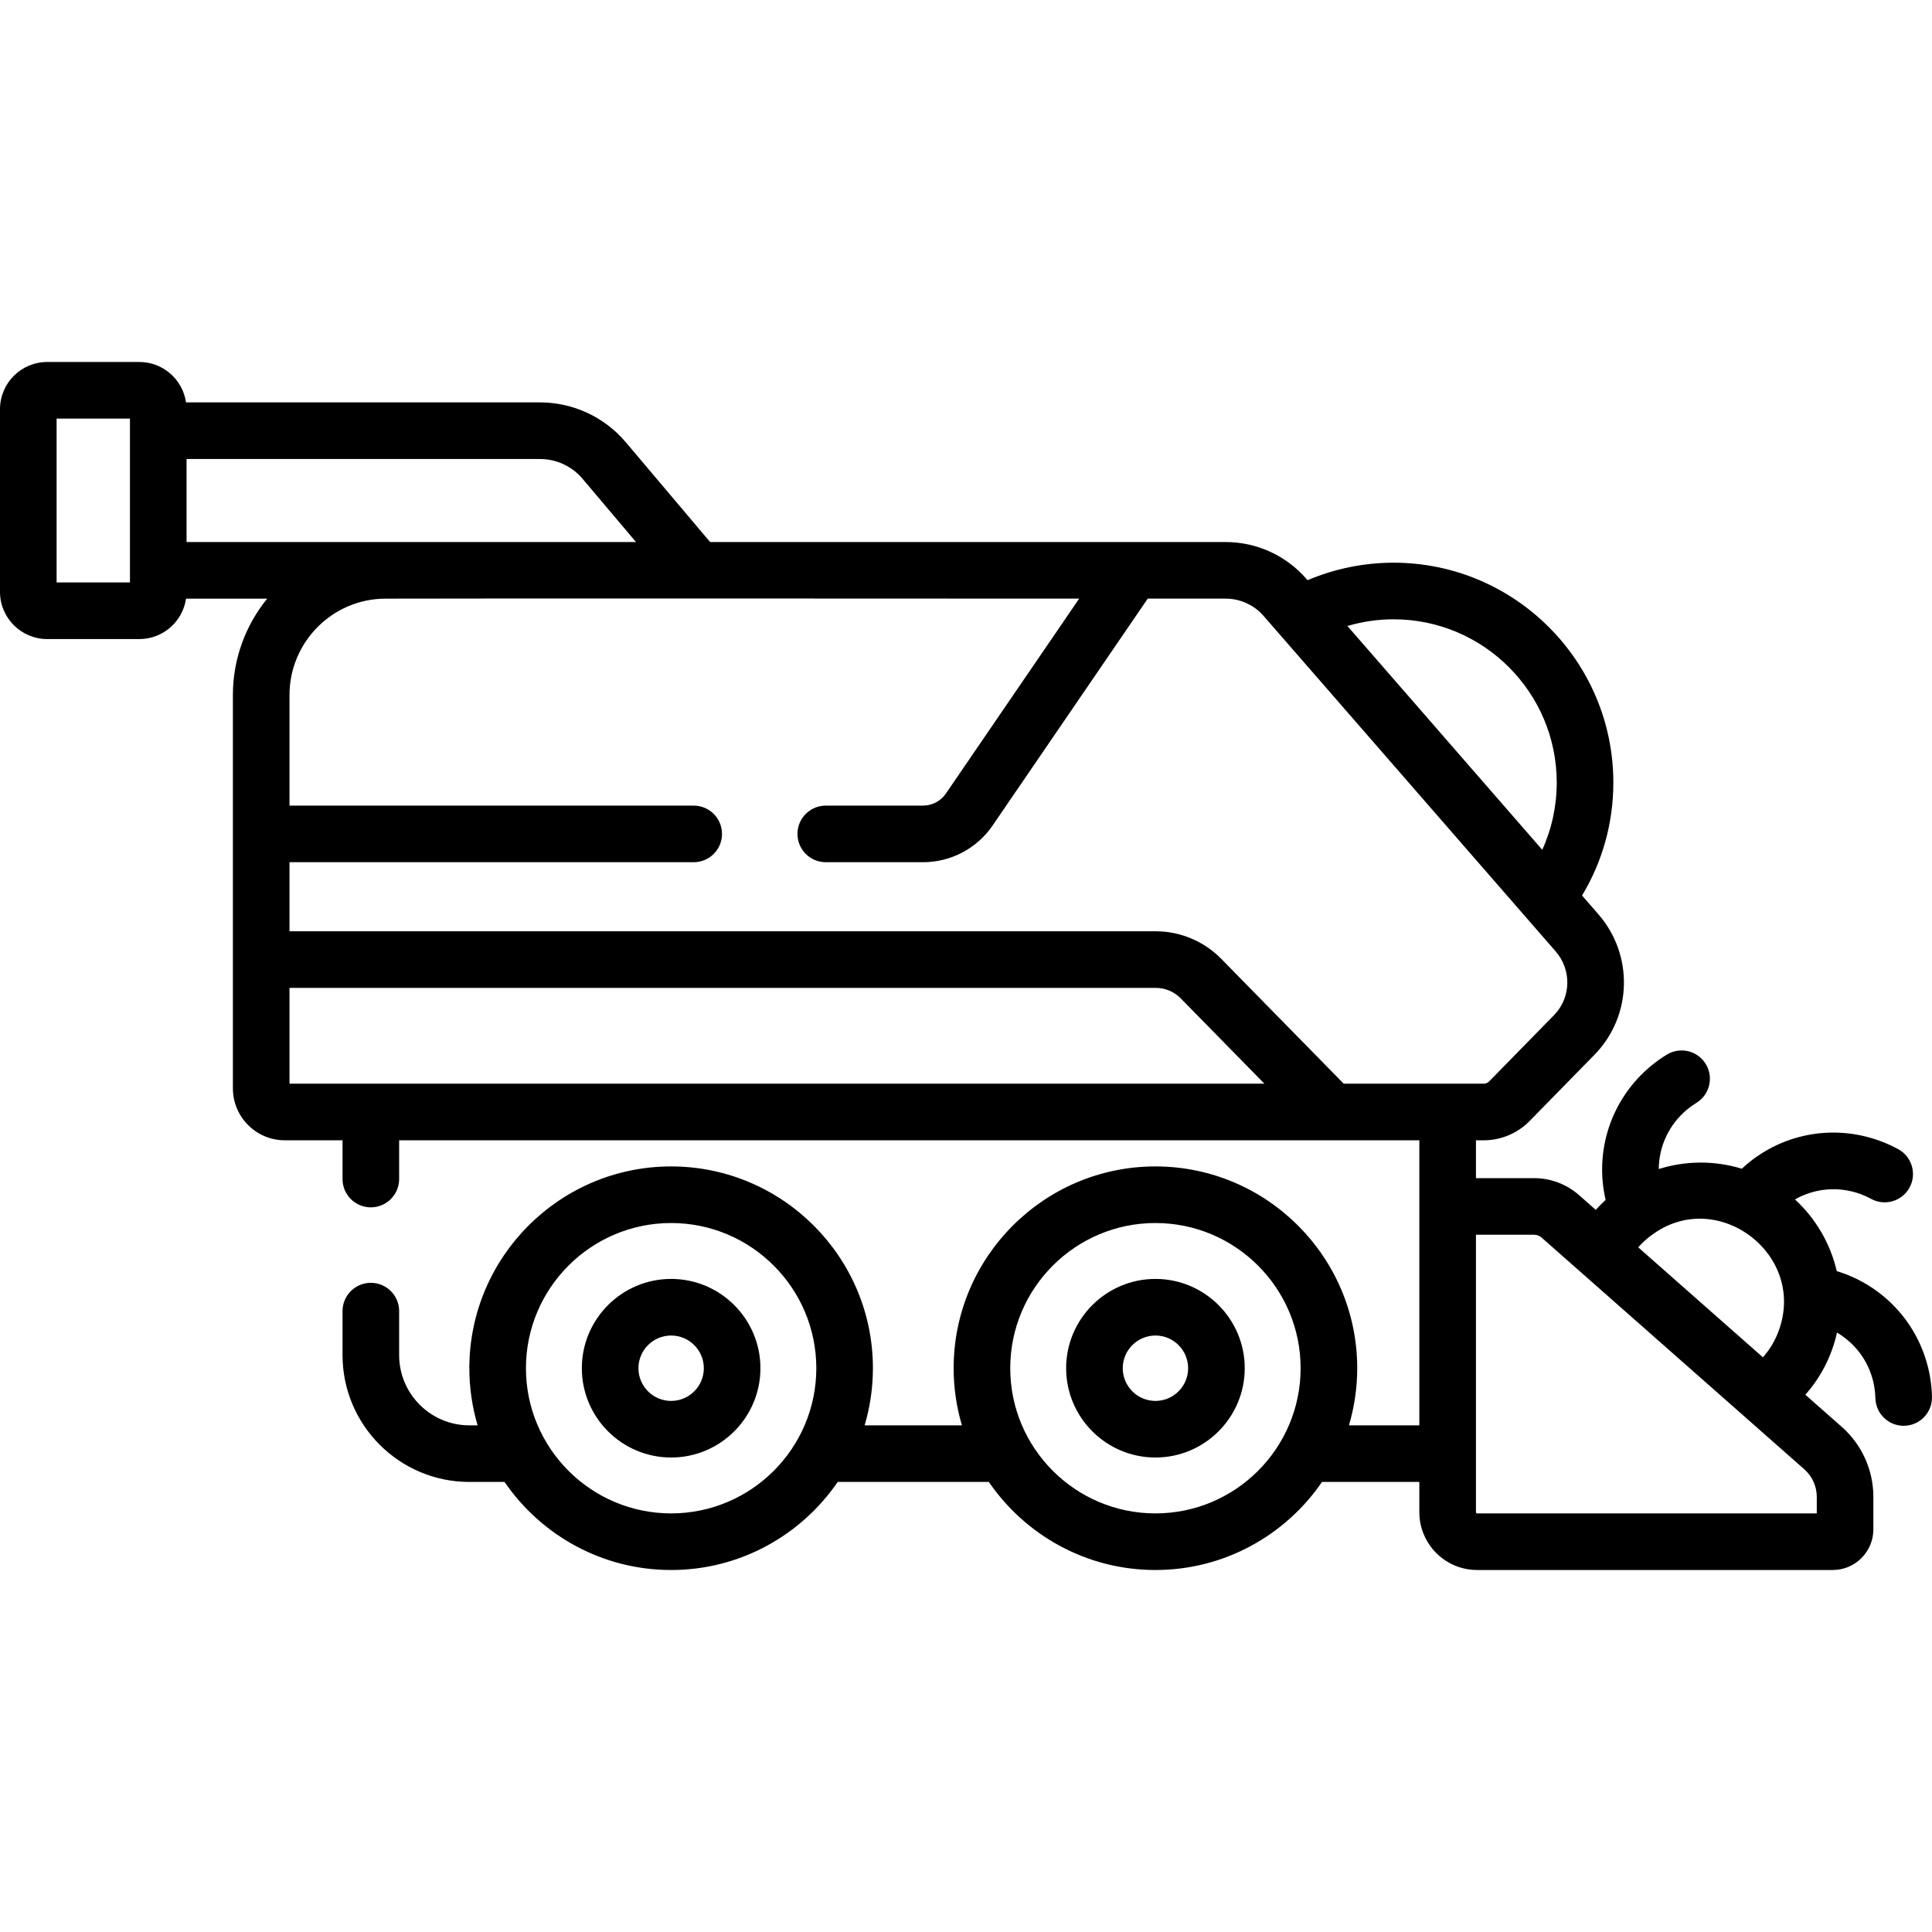 <svg id="Capa_1" enable-background="new 0 0 512 512" height="512" viewBox="0 0 512 512" width="512" xmlns="http://www.w3.org/2000/svg"><g><path d="m511.491 364.936c-2.325-13.496-11.966-24.202-24.729-28.074-1.692-7.315-5.58-13.944-11.073-19.003 5.18-2.955 11.515-3.576 17.421-1.399.912.331 1.841.753 2.759 1.254 3.635 1.982 8.192.645 10.176-2.992 1.983-3.636.645-8.191-2.992-10.176-1.579-.861-3.201-1.597-4.788-2.173-12.854-4.738-26.939-1.752-36.667 7.354-7.211-2.22-14.901-2.149-22.006.077.039-5.956 2.66-11.737 7.469-15.741.798-.665 1.629-1.261 2.471-1.771 3.541-2.149 4.67-6.762 2.521-10.303s-6.764-4.667-10.303-2.521c-1.477.896-2.92 1.929-4.289 3.068-10.52 8.761-14.974 22.46-11.954 35.447-.91.844-1.789 1.72-2.609 2.65l-4.423-3.901c-3.3-2.91-7.54-4.513-11.939-4.513h-15.393v-10.029h2.101c4.518 0 8.922-1.852 12.085-5.08l17.193-17.557c10.157-10.369 10.361-26.58 1.094-37.228l-4.356-5.005c5.435-9.017 8.292-19.254 8.292-29.951 0-32.119-26.131-58.25-58.25-58.25-7.851 0-15.621 1.595-22.79 4.637l-.323-.371c-5.387-6.189-13.183-9.739-21.389-9.739h-136.61l-22.353-26.452c-5.678-6.707-13.972-10.555-22.755-10.555h-93.784c-.874-6.044-6.074-10.707-12.356-10.707h-24.442c-6.893 0-12.5 5.607-12.5 12.5v48.425c0 6.893 5.607 12.5 12.5 12.5h24.441c6.282 0 11.482-4.663 12.356-10.707h21.511c-5.677 6.979-9.089 15.871-9.089 25.547v104.235c0 7.586 6.171 13.758 13.757 13.758h15.3v10.268c0 4.143 3.357 7.5 7.5 7.5s7.5-3.357 7.5-7.5v-10.268h270.365v75.54h-18.659c1.421-4.803 2.196-9.881 2.196-15.139 0-29.487-23.989-53.477-53.476-53.477s-53.477 23.989-53.477 53.477c0 5.258.775 10.335 2.196 15.139h-25.785c1.421-4.803 2.196-9.881 2.196-15.139 0-29.487-23.989-53.477-53.476-53.477s-53.477 23.989-53.477 53.477c0 5.258.775 10.335 2.196 15.139h-2.198c-10.256 0-18.6-8.349-18.6-18.61v-11.66c0-4.143-3.357-7.5-7.5-7.5s-7.5 3.357-7.5 7.5v11.66c0 18.533 15.072 33.61 33.6 33.61h9.333c9.642 14.078 25.831 23.337 44.146 23.337 18.314 0 34.503-9.259 44.145-23.337h40.054c9.642 14.078 25.831 23.337 44.146 23.337 18.314 0 34.503-9.259 44.145-23.337h25.794v8.015c0 8.448 6.874 15.322 15.322 15.322h94.233c5.938 0 10.768-4.83 10.768-10.767v-8.62c0-7.093-3.051-13.852-8.371-18.544l-9.655-8.516c4.011-4.533 6.954-10.055 8.388-16.464 5.13 3.007 8.818 8.153 9.873 14.281.179 1.075.28 2.111.302 3.078.09 4.085 3.43 7.334 7.495 7.334.056 0 .112-.001.169-.002 4.141-.092 7.424-3.522 7.332-7.664-.035-1.674-.203-3.424-.505-5.247zm-142.191-200.816c23.848 0 43.25 19.402 43.25 43.25 0 6.25-1.316 12.287-3.838 17.837l-51.634-59.31c3.951-1.159 8.067-1.777 12.222-1.777zm-214.918-37.239 14.168 16.768h-119.109v-22.009h93.639c4.363 0 8.484 1.912 11.302 5.241zm-139.382 27.476v-43.425h19.441v43.425zm61.72 132.833v-25.39h229.591c2.46 0 4.858 1.007 6.581 2.764l22.194 22.627c-15.109-.001-243.413-.001-258.366-.001zm279.378 0-32.496-33.13c-4.524-4.614-10.827-7.261-17.291-7.261h-229.591v-18.304h107.12c4.143 0 7.5-3.357 7.5-7.5s-3.357-7.5-7.5-7.5h-107.12v-29.299c0-14.037 11.379-25.505 25.396-25.547 34.1-.102 141.896-.004 183.877-.004l-35.32 51.655c-1.367 2-3.631 3.194-6.055 3.194h-25.778c-4.143 0-7.5 3.357-7.5 7.5s3.357 7.5 7.5 7.5h25.778c7.38 0 14.271-3.637 18.438-9.728l41.109-60.122h20.633c3.865 0 7.537 1.672 10.075 4.588l77.427 88.939c4.202 4.828 4.112 12.182-.495 16.884l-17.194 17.557c-.358.366-.857.576-1.368.576h-37.145zm-178.24 113.877c-21.216 0-38.477-17.26-38.477-38.476s17.261-38.477 38.477-38.477 38.476 17.261 38.476 38.477-17.26 38.476-38.476 38.476zm128.345 0c-21.216 0-38.477-17.26-38.477-38.476s17.261-38.477 38.477-38.477 38.476 17.261 38.476 38.477-17.26 38.476-38.476 38.476zm175.262-4.386v4.387h-90.001c-.178 0-.322-.145-.322-.322v-73.526h15.393c.743 0 1.46.271 2.018.763l69.62 61.404c2.092 1.845 3.292 4.504 3.292 7.294zm-47.32-66.127c1.234-1.4 2.648-2.645 4.21-3.696.009-.006.017-.012.026-.019 17.113-11.917 40.415 5.659 32.981 25.888-.961 2.606-2.379 4.954-4.17 6.975z"/><path d="m306.203 338.926c-13.05 0-23.666 10.616-23.666 23.666 0 13.049 10.616 23.665 23.666 23.665 13.049 0 23.665-10.616 23.665-23.665 0-13.05-10.616-23.666-23.665-23.666zm0 32.331c-4.778 0-8.666-3.887-8.666-8.665s3.888-8.666 8.666-8.666 8.665 3.888 8.665 8.666-3.887 8.665-8.665 8.665z"/><path d="m177.858 338.926c-13.05 0-23.666 10.616-23.666 23.666 0 13.049 10.616 23.665 23.666 23.665 13.049 0 23.665-10.616 23.665-23.665 0-13.05-10.616-23.666-23.665-23.666zm0 32.331c-4.778 0-8.666-3.887-8.666-8.665s3.888-8.666 8.666-8.666 8.665 3.888 8.665 8.666-3.886 8.665-8.665 8.665z"/></g></svg>